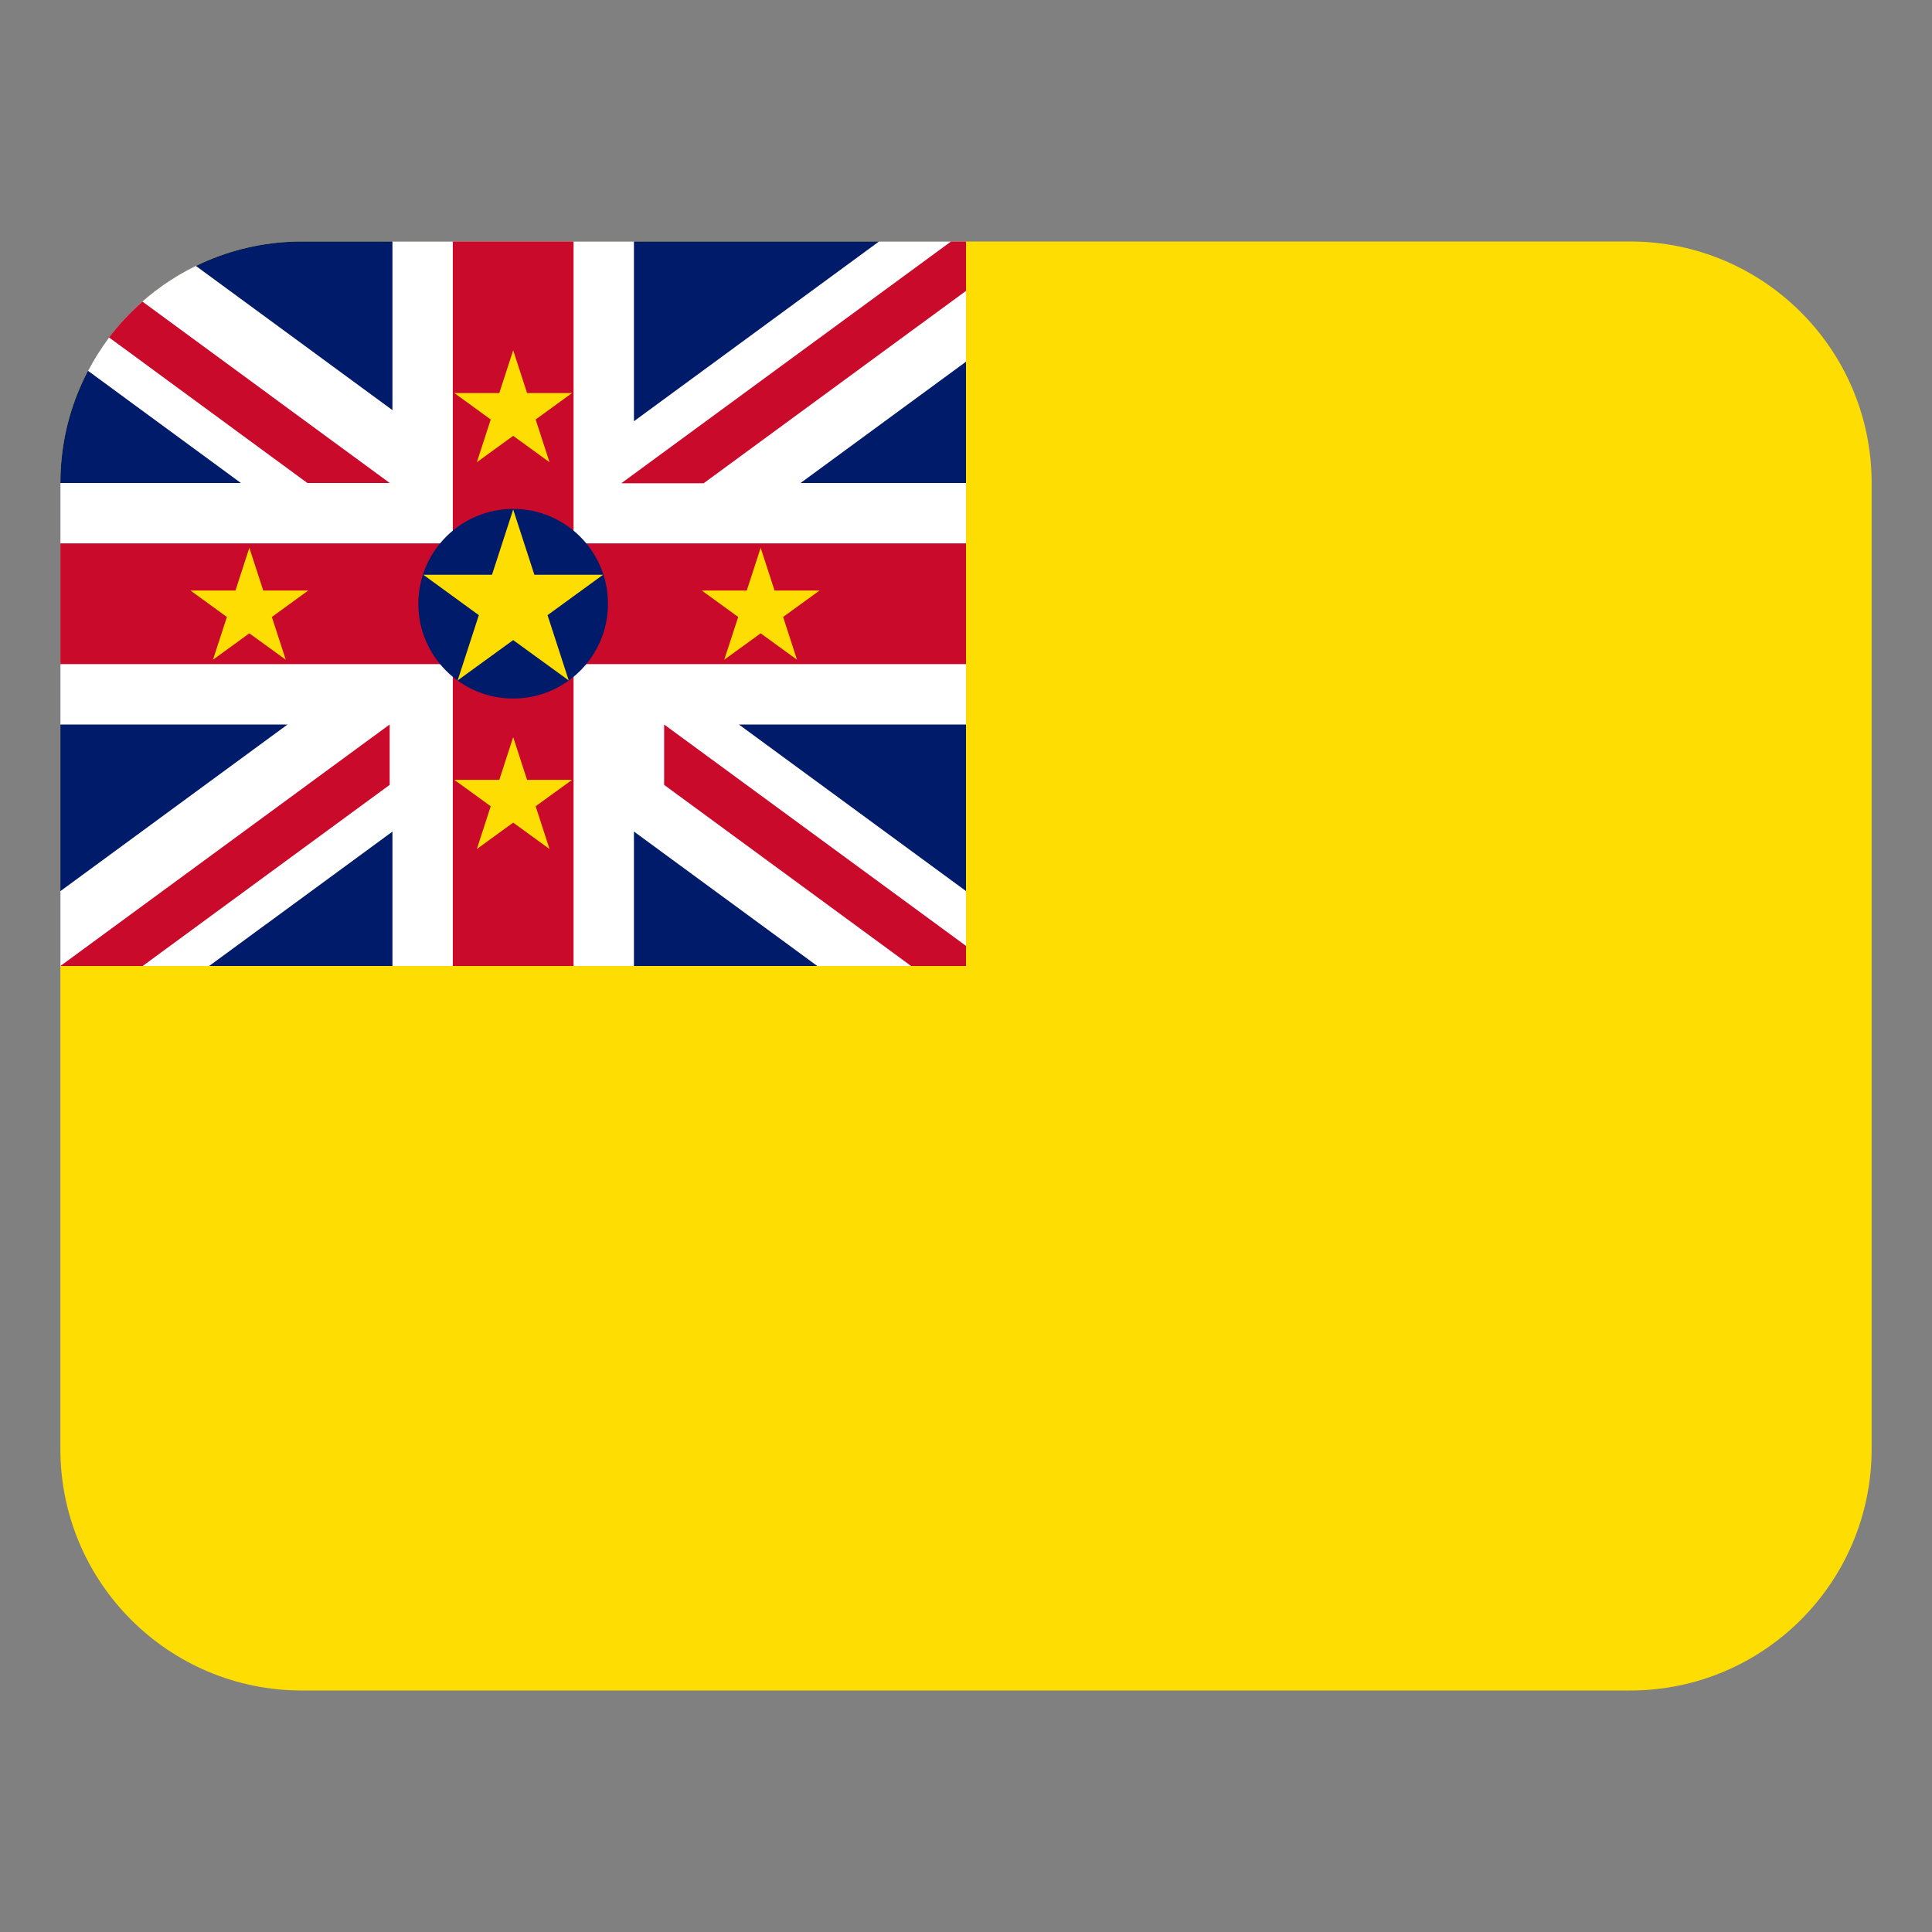 <svg width="32" height="32" viewBox="0 0 32 32" fill="none" xmlns="http://www.w3.org/2000/svg"><rect x="0" y="0" width="32" height="32" fill="#808080" stroke="none"/><path d="M27 4H5C2.791 4 1 5.791 1 8V24C1 26.209 2.791 28 5 28H27C29.209 28 31 26.209 31 24V8C31 5.791 29.209 4 27 4Z" fill="#fede02"/><path d="M5 4H16V16H1V8C1 5.792 2.792 4 5 4Z" fill="#001b69"/><path d="M6.5 13.774V16H10.5V13.773L13.537 16H16V14.759L12.238 12H16V8H13.26L16 5.991V4H14.559L10.5 6.977V4H6.5V6.793L3.244 4.404C2.476 4.778 1.854 5.388 1.458 6.142L3.99 8H1V12H4.763L1 14.76V16H3.464L6.5 13.774Z" fill="#fff"/><path d="M1.806 5.589 5.091 8H6.455L2.359 4.995C2.155 5.175 1.97 5.372 1.806 5.589ZM1 16 6.454 12V13L2.363 16H1Z" fill="#ca0a2b"/><path d="M9.5 16H7.5V11H1V9H7.5V4H9.5V9H16V11H9.5V16Z" fill="#ca0a2b"/><path d="M4.503 10.219 5.105 9.781H4.36L4.13 9.073 3.9 9.781H3.155L3.758 10.219 3.528 10.927 4.13 10.49 4.733 10.927 4.503 10.219ZM12.971 10.219 13.574 9.781H12.829L12.599 9.073 12.369 9.781H11.624L12.227 10.219 11.996 10.927 12.599 10.49 13.201 10.927 12.971 10.219ZM8.872 6.948 9.475 6.51H8.73L8.5 5.802 8.27 6.51H7.525L8.128 6.948 7.898 7.656 8.5 7.219 9.102 7.656 8.872 6.948ZM8.872 13.354 9.475 12.917H8.73L8.5 12.209 8.27 12.917H7.525L8.128 13.354 7.898 14.063 8.5 13.625 9.102 14.063 8.872 13.354Z" fill="#fede02"/><path d="M8.5 11.57C9.367 11.57 10.07 10.867 10.07 10C10.07 9.133 9.367 8.429 8.5 8.429C7.633 8.429 6.929 9.133 6.929 10C6.929 10.867 7.633 11.57 8.5 11.57Z" fill="#001b69"/><path d="M9.069 10.189L9.988 9.52H8.851L8.5 8.439L8.149 9.52H7.012L7.931 10.189L7.58 11.27L8.5 10.602L9.42 11.27L9.069 10.189Z" fill="#fede02"/><path d="M16 15.667 11 12V13L15.091 16H16V15.667ZM16 4H15.752L10.291 8.004H11.655L16 4.818V4Z" fill="#ca0a2b"/></svg>